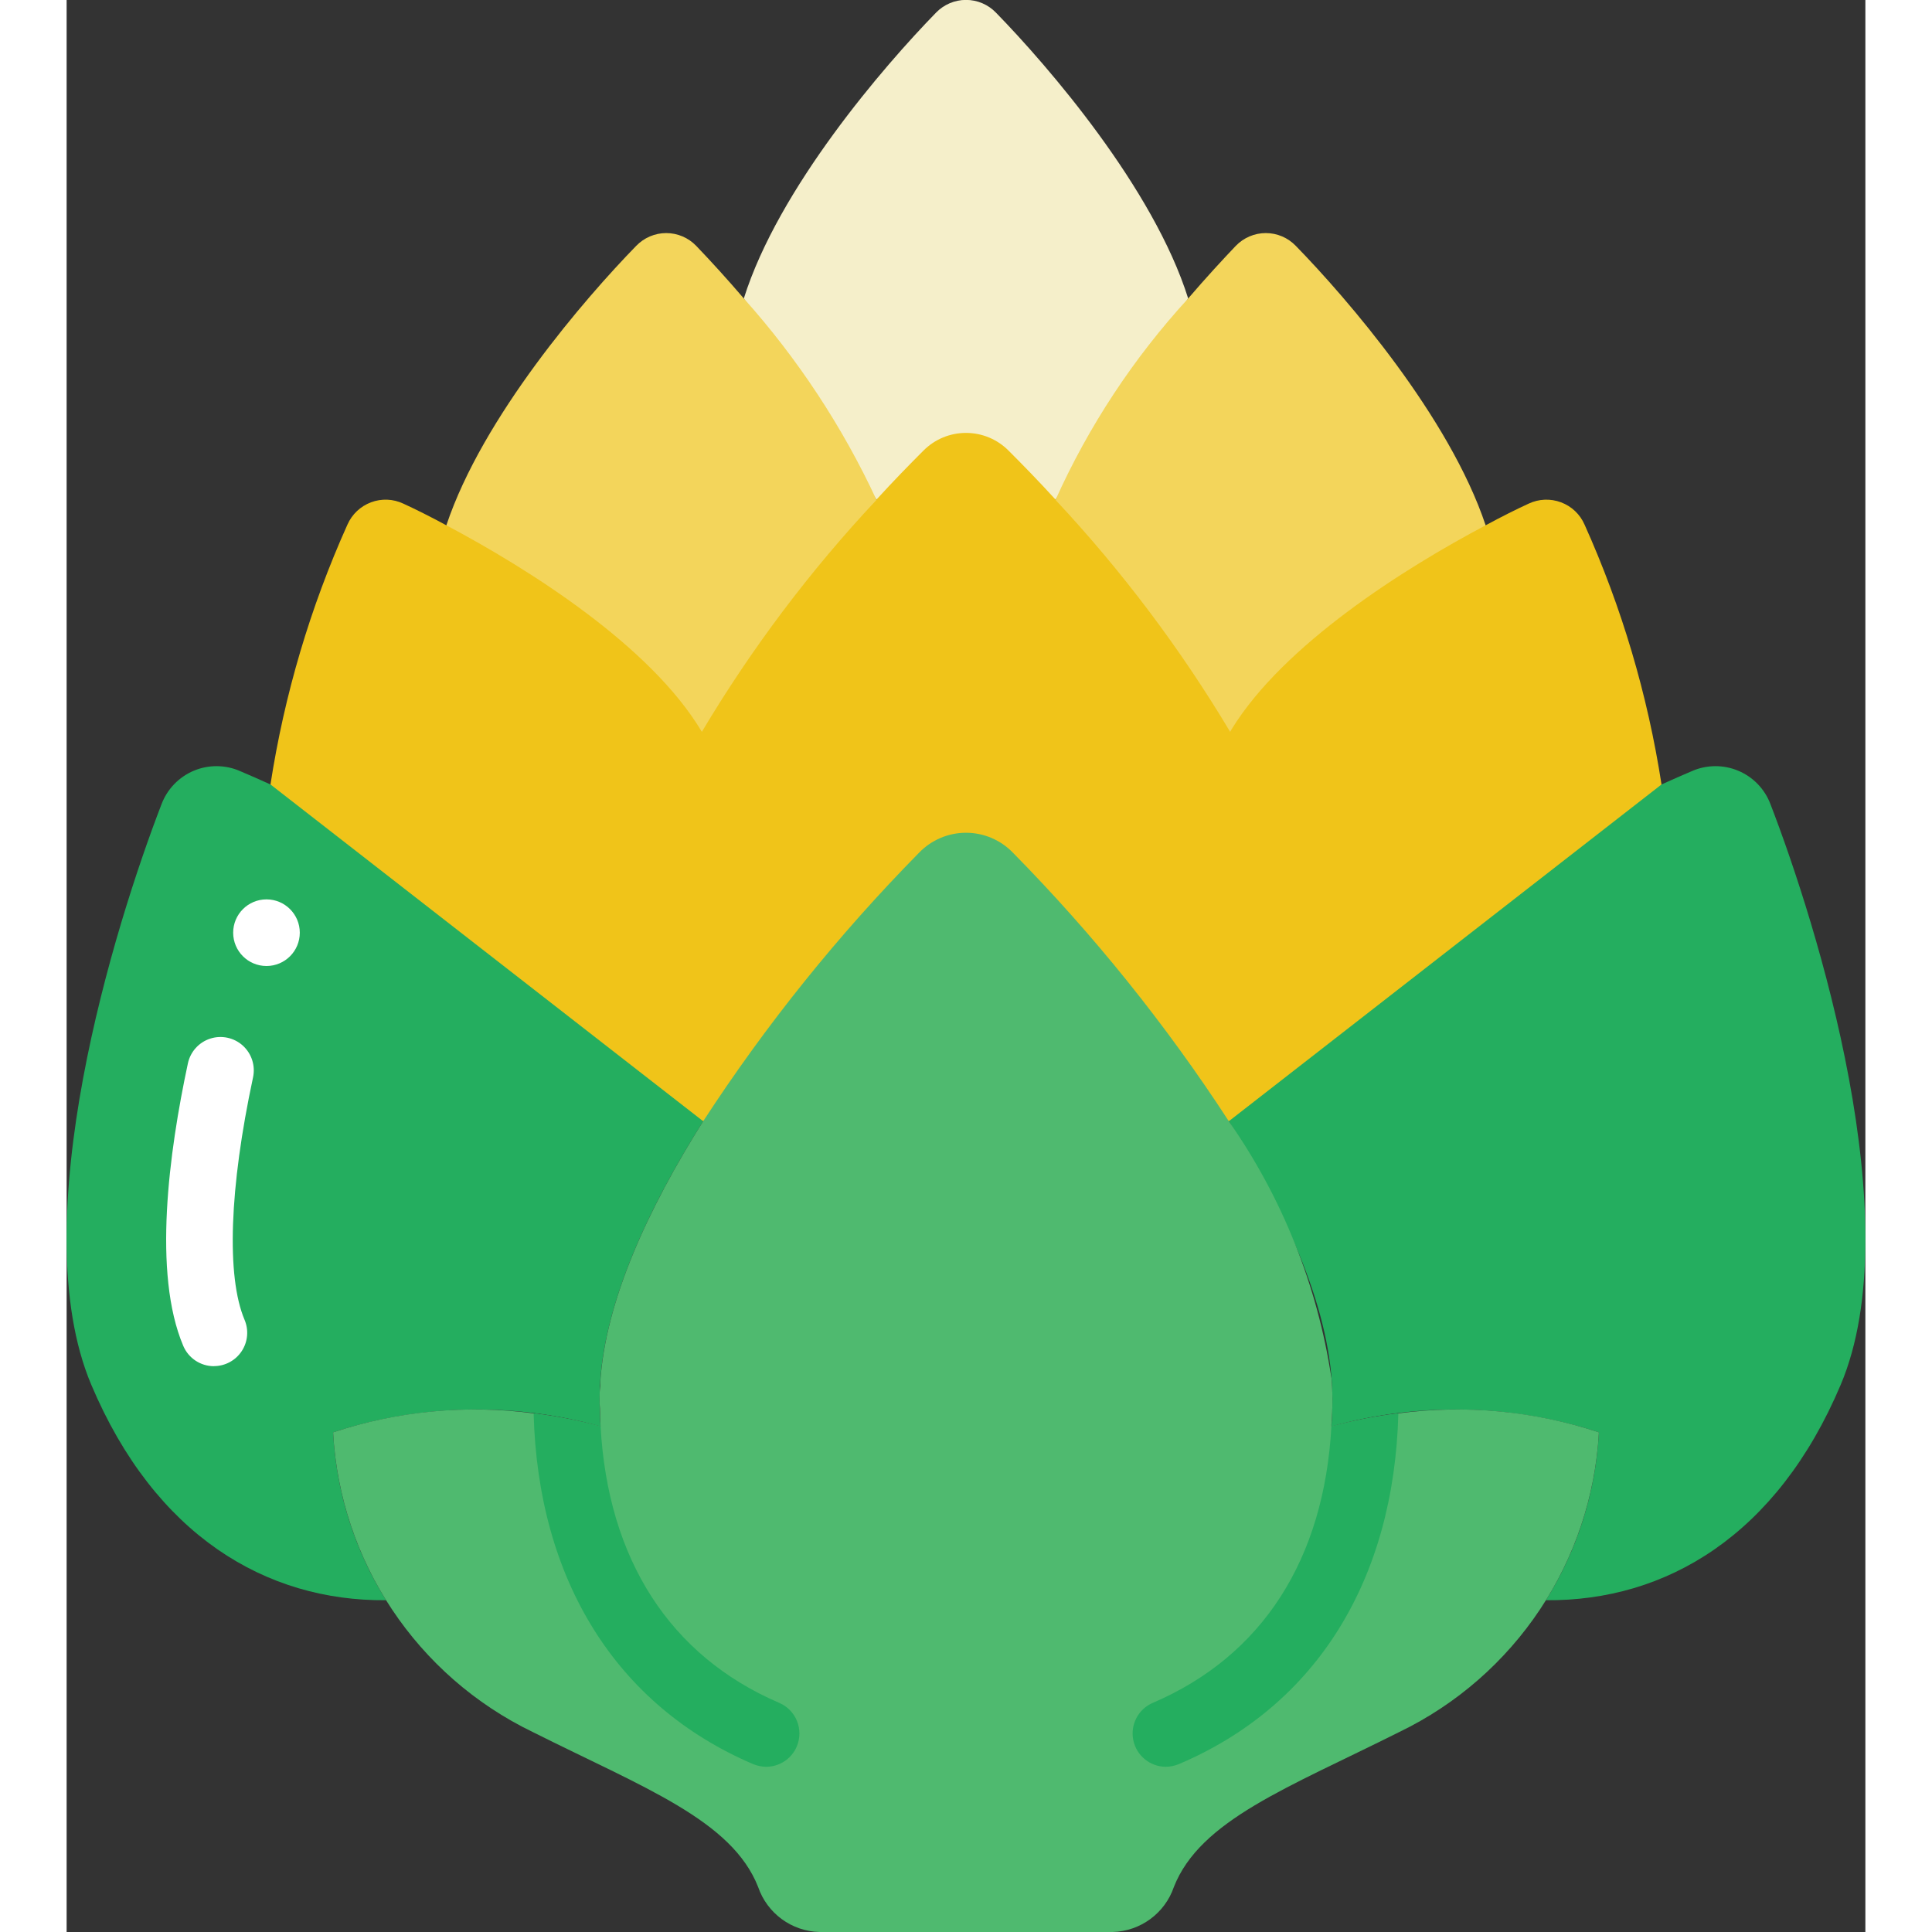 <svg height="512" viewBox="0 0 54 58" width="512" xmlns="http://www.w3.org/2000/svg"><rect x="0" y="0" width="54" height="58" fill="#333333" stroke="none"/><g id="Page-1" fill="none" fill-rule="evenodd"><g id="035---Artichoke" fill-rule="nonzero" transform="translate(-1 -1)"><path id="Shape" d="m30.69 16h-5.38l-3.98-6.04c1.04-3.31 4.2-6.97 5.77-8.58.236-.244.561-.383.9-.383s.664.138.9.383c1.57 1.61 4.73 5.27 5.77 8.58z" fill="#f5efca"/><path id="Shape" d="m17 43c0 .28.01.56.03.82h-.01c-2.633-.732-5.423-.67-8.02.18.094 1.788.641 3.522 1.59 5.04-3.61.03-6.94-1.95-8.85-6.47-2.07-4.9.71-13.8 2.11-17.43.172-.452.521-.814.967-1.002.446-.187.95-.183 1.393.012.28.12.58.25.91.4 3.07 1.4 8.19 4.13 11.17 7.43.01.01.02.01.02.02.739.784 1.347 1.682 1.8 2.66-1.75 2.77-3.11 5.76-3.11 8.34z" fill="#24ae5f"/><path id="Shape" d="m5.425 42.014c-.404.001-.769-.241-.925-.614-.919-2.173-.43-5.81.141-8.478.075-.349.33-.632.67-.742.34-.11.713-.03.978.209.265.24.382.602.308.952-.712 3.325-.805 5.979-.255 7.281.131.309.098.663-.087.942-.185.28-.498.448-.834.448z" fill="#fff"/><path id="Shape" d="m54.26 42.57c-1.91 4.52-5.24 6.5-8.85 6.47.949-1.518 1.496-3.252 1.59-5.04-2.597-.85-5.387-.912-8.02-.18h-.01c.02-.26.03-.54.03-.82 0-2.58-1.36-5.57-3.11-8.34.459-.971 1.066-1.865 1.8-2.65v-.01l.02-.02c2.98-3.3 8.1-6.03 11.17-7.43.33-.15.63-.28.91-.4.443-.195.946-.199 1.393-.012.446.187.796.549.967 1.002 1.4 3.63 4.18 12.53 2.11 17.43z" fill="#24ae5f"/><path id="Shape" d="m30.69 16.01v-.01c-.53-.58-1-1.06-1.41-1.47-.338-.342-.799-.534-1.28-.534s-.942.192-1.28.534c-.41.41-.88.89-1.41 1.47v.01l-12.91.76c-.48-.26-.92-.48-1.29-.65-.306-.145-.657-.159-.973-.04-.317.119-.571.361-.707.67-1.117 2.484-1.894 5.108-2.31 7.8l12.99 10.11h15.78l12.99-10.11c-.416-2.692-1.193-5.316-2.31-7.8-.135-.31-.39-.552-.707-.67-.317-.119-.668-.104-.973.04-.37.17-.81.39-1.29.65z" fill="#f0c419"/><path id="Shape" d="m47 44c-.211 3.869-2.51 7.317-6 9-3.33 1.67-5.97 2.64-6.76 4.65-.271.79-1.005 1.328-1.84 1.35h-8.8c-.835-.022-1.569-.56-1.84-1.35-.79-2.01-3.43-2.98-6.76-4.65-3.49-1.683-5.789-5.131-6-9 1.938-.643 3.996-.838 6.02-.57.675.084 1.343.214 2 .39h.01c-.01-.18-.02-.35-.02-.54-.008-.093-.012-.187-.01-.28-.003-.13.003-.261.02-.39v-.1c.15-2.46 1.45-5.25 3.09-7.85 1.885-2.897 4.056-5.597 6.48-8.06.369-.383.878-.6 1.41-.6s1.041.217 1.41.6c2.424 2.463 4.595 5.163 6.48 8.06 1.607 2.299 2.661 4.937 3.08 7.71.01.01 0 .01 0 .01.02.21.03.42.03.62 0 .27-.01.52-.03.77v.05h.01c.657-.176 1.325-.306 2-.39 2.024-.268 4.082-.073 6.02.57z" fill="#4fba6f"/><circle id="Oval" cx="7" cy="29" fill="#fff" r="1"/><path id="Shape" d="m22.92 53.43c-.156.37-.519.61-.92.61-.134-.002-.266-.03-.39-.08-4.12-1.76-6.46-5.54-6.59-10.53.675.084 1.343.214 2 .39h.01c.22 3.99 2.08 6.89 5.36 8.3.508.216.745.802.53 1.31z" fill="#24ae5f"/><path id="Shape" d="m40.98 43.43c-.13 4.99-2.45 8.77-6.59 10.53-.124.05-.256.078-.39.08-.475-.001-.884-.336-.978-.801-.095-.465.151-.933.588-1.119 3.29-1.41 5.14-4.31 5.36-8.3h.01c.657-.176 1.325-.306 2-.39z" fill="#24ae5f"/><g fill="#f3d55b"><path id="Shape" d="m25.31 16v.01c-1.992 2.125-3.749 4.458-5.24 6.96-1.53-2.58-5.2-4.89-7.67-6.2 1.09-3.26 4.16-6.81 5.7-8.39.236-.244.561-.383.9-.383s.664.138.9.383c.47.49.95 1.02 1.43 1.58 1.616 1.807 2.958 3.842 3.98 6.04z"/><path id="Shape" d="m43.6 16.77c-2.44 1.29-6.07 3.58-7.63 6.13-.01.02-.03.05-.04.07-1.494-2.5-3.251-4.833-5.24-6.96v-.01c.996-2.212 2.34-4.252 3.98-6.04.54-.63 1.04-1.17 1.43-1.58.236-.244.561-.383.9-.383s.664.138.9.383c1.54 1.58 4.61 5.13 5.7 8.39z"/></g></g></g></svg>